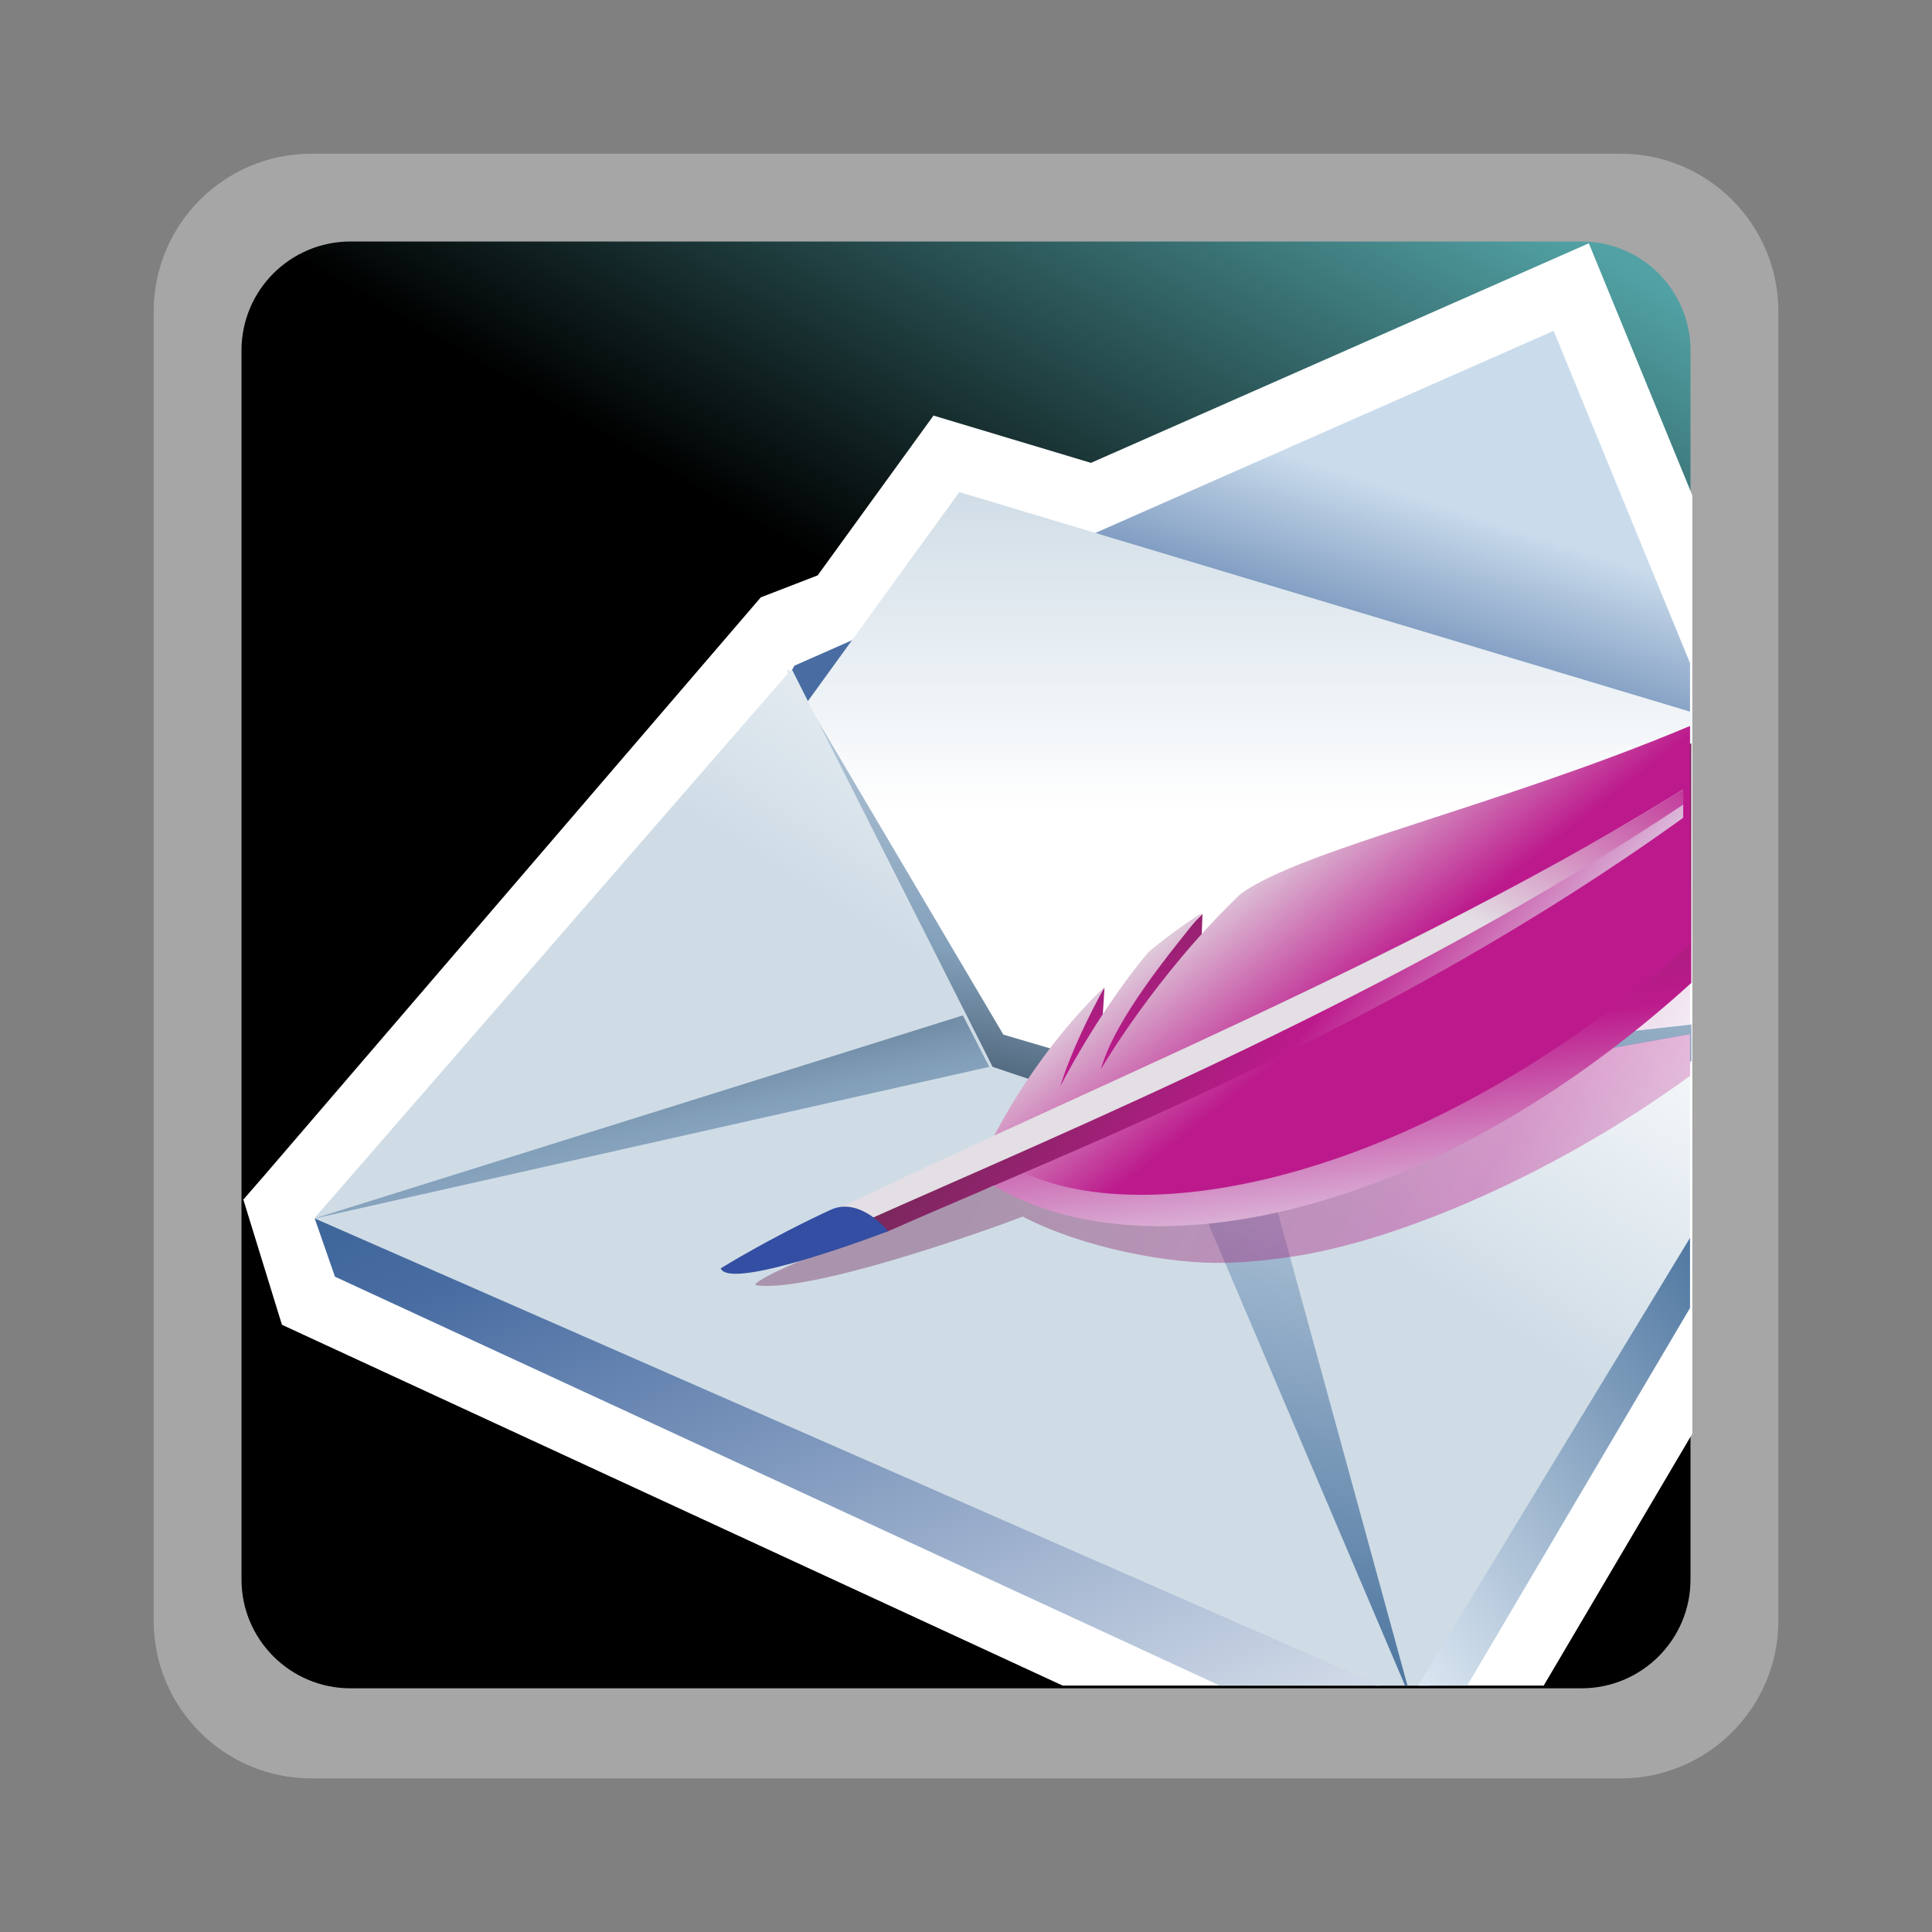 <?xml version="1.0" encoding="UTF-8"?>
<svg xmlns="http://www.w3.org/2000/svg" xmlns:xlink="http://www.w3.org/1999/xlink" contentScriptType="text/ecmascript" width="88" baseProfile="tiny" zoomAndPan="magnify" contentStyleType="text/css" viewBox="-1 -1 88 88" height="88" preserveAspectRatio="xMidYMid meet" version="1.1">
    <rect x="-1" y="-1" width="88" height="88" fill="#808080" stroke="none"/>
    <polyline fill="none" points="76.083,18.526 76.083,13.276 76.083,18.526 "/>
    <path fill="#ffffff" d="M 13.178 6.001 C 9.22 6.001 6.0 9.222 6.0 13.181 L 6.0 72.822 C 6.0 76.781 9.22 80.004 13.178 80.004 L 72.824 80.004 C 76.782 80.004 80.002 76.781 80.002 72.822 L 80.002 13.181 C 80.002 9.222 76.782 6.001 72.824 6.001 L 13.178 6.001 z " fill-opacity="0.3"/>
    <linearGradient x1="-2503.379" gradientTransform="matrix(1 0 0 -1 2524.769 -408.965)" y1="-489.346" x2="-2460.16" gradientUnits="userSpaceOnUse" y2="-414.487" xlink:type="simple" xlink:actuate="onLoad" id="XMLID_16_" xlink:show="other">
        <stop stop-color="#000000" offset="0"/>
        <stop stop-color="#000000" offset="0.646"/>
        <stop stop-color="#52a2a5" offset="0.994"/>
        <stop stop-color="#52a2a5" offset="1"/>
    </linearGradient>
    <path fill="url(#XMLID_16_)" d="M 76.0 70.945 C 76.0 73.679 73.777 75.9 71.037 75.9 L 14.965 75.9 C 12.225 75.9 10.0 73.68 10.0 70.945 L 10.0 14.959 C 10.0 12.22 12.225 10.0 14.965 10.0 L 71.037 10.0 C 73.777 10.0 76.0 12.22 76.0 14.959 L 76.0 70.945 z "/>
    <polygon fill="#ffffff" points="72.538,12.929 71.369,10.082 68.553,11.324 48.691,20.083 41.52,17.929 36.243,25.208   33.654,26.208 11.04,52.54 10.084,53.639 11.842,59.342 12.998,59.876 47.404,75.777 69.313,75.777 76.083,64.303 76.083,21.563 "/>
    <linearGradient x1="-2464.154" gradientTransform="matrix(1 0 0 -1 2524.769 -408.965)" y1="-429.565" x2="-2468.947" gradientUnits="userSpaceOnUse" y2="-444.329" xlink:type="simple" xlink:actuate="onLoad" id="XMLID_17_" xlink:show="other">
        <stop stop-color="#cadcec" offset="0"/>
        <stop stop-color="#496da2" offset="0.702"/>
        <stop stop-color="#496da2" offset="1"/>
    </linearGradient>
    <polygon fill="url(#XMLID_17_)" points="69.766,14.069 35.187,29.319 32.658,33.815 75.979,46.188 75.979,29.204 "/>
    <linearGradient x1="-2475.342" gradientTransform="matrix(1 0 0 -1 2524.769 -408.965)" y1="-444.918" x2="-2475.342" gradientUnits="userSpaceOnUse" y2="-416.577" xlink:type="simple" xlink:actuate="onLoad" id="XMLID_18_" xlink:show="other">
        <stop stop-color="#ffffff" offset="0"/>
        <stop stop-color="#cfdce6" offset="0.53"/>
        <stop stop-color="#83a0bb" offset="0.87"/>
        <stop stop-color="#4e657a" offset="1"/>
    </linearGradient>
    <polygon fill="url(#XMLID_18_)" points="22.812,48.854 65.84,67.521 76.042,51.932 76.042,31.433 42.697,21.414 "/>
    <linearGradient x1="-2462.915" gradientTransform="matrix(1 0 0 -1 2524.769 -408.965)" y1="-416.906" x2="-2471.799" gradientUnits="userSpaceOnUse" y2="-459.174" xlink:type="simple" xlink:actuate="onLoad" id="XMLID_19_" xlink:show="other">
        <stop stop-color="#ffffff" offset="0"/>
        <stop stop-color="#cfdce6" offset="0.53"/>
        <stop stop-color="#83a0bb" offset="0.87"/>
        <stop stop-color="#4e657a" offset="1"/>
    </linearGradient>
    <polygon fill="url(#XMLID_19_)" points="44.702,46.125 34.86,29.472 41.27,60.205 76.042,47.336 76.042,45.663 52.12,48.311 "/>
    <linearGradient x1="-2463.424" gradientTransform="matrix(1 0 0 -1 2524.769 -408.965)" y1="-438.19" x2="-2475.303" gradientUnits="userSpaceOnUse" y2="-457.043" xlink:type="simple" xlink:actuate="onLoad" id="XMLID_20_" xlink:show="other">
        <stop stop-color="#ffffff" offset="0"/>
        <stop stop-color="#ffffff" offset="0.15"/>
        <stop stop-color="#cfdce6" offset="1"/>
    </linearGradient>
    <polygon fill="url(#XMLID_20_)" points="75.979,46.109 52.359,50.329 44.212,47.594 35.061,29.472 13.305,54.506 61.652,75.777   64.123,75.777 75.979,55.805 "/>
    <linearGradient x1="-4046.851" gradientTransform="matrix(1.136 0 0 1.136 4635.873 -1743.446)" y1="1614.064" x2="-4055.381" gradientUnits="userSpaceOnUse" y2="1573.477" xlink:type="simple" xlink:actuate="onLoad" id="XMLID_21_" xlink:show="other">
        <stop stop-color="#ffffff" offset="0"/>
        <stop stop-color="#cfdce6" offset="0.53"/>
        <stop stop-color="#83a0bb" offset="0.87"/>
        <stop stop-color="#4e657a" offset="1"/>
    </linearGradient>
    <polygon fill="url(#XMLID_21_)" points="13.305,54.506 42.857,45.25 44.061,47.594 "/>
    <linearGradient x1="-2462.991" gradientTransform="matrix(1 0 0 -1 2524.769 -408.965)" y1="-452.315" x2="-2471.36" gradientUnits="userSpaceOnUse" y2="-492.133" xlink:type="simple" xlink:actuate="onLoad" id="XMLID_22_" xlink:show="other">
        <stop stop-color="#dee9f3" offset="0"/>
        <stop stop-color="#235487" offset="1"/>
    </linearGradient>
    <polygon fill="url(#XMLID_22_)" points="55.956,49.672 52.165,50.329 62.998,75.777 63.109,75.777 "/>
    <linearGradient x1="-2463.775" gradientTransform="matrix(1 0 0 -1 2524.769 -408.965)" y1="-482.248" x2="-2440.024" gradientUnits="userSpaceOnUse" y2="-463.782" xlink:type="simple" xlink:actuate="onLoad" id="XMLID_23_" xlink:show="other">
        <stop stop-color="#dee9f3" offset="0"/>
        <stop stop-color="#235487" offset="1"/>
    </linearGradient>
    <polygon fill="url(#XMLID_23_)" points="75.979,55.381 63.592,75.777 65.827,75.777 75.979,58.576 "/>
    <linearGradient x1="-2474.956" gradientTransform="matrix(1 0 0 -1 2524.769 -408.965)" y1="-502.301" x2="-2500.237" gradientUnits="userSpaceOnUse" y2="-444.447" xlink:type="simple" xlink:actuate="onLoad" id="XMLID_24_" xlink:show="other">
        <stop stop-color="#ffffff" offset="0"/>
        <stop stop-color="#496da2" offset="0.71"/>
        <stop stop-color="#235487" offset="0.99"/>
        <stop stop-color="#235487" offset="1"/>
    </linearGradient>
    <polygon fill="url(#XMLID_24_)" points="13.334,54.498 14.258,57.152 54.561,75.777 61.883,75.777 "/>
    <linearGradient x1="-2448.385" gradientTransform="matrix(1 0 0 -1 2524.769 -408.965)" y1="-458.244" x2="-2474.332" gradientUnits="userSpaceOnUse" y2="-443.975" xlink:type="simple" xlink:actuate="onLoad" id="XMLID_25_" xlink:show="other">
        <stop stop-color="#e6eef4" offset="0"/>
        <stop stop-color="#bc1a8c" offset="0.44"/>
        <stop stop-color="#732957" offset="0.94"/>
        <stop stop-color="#732957" offset="1"/>
    </linearGradient>
    <polygon fill="url(#XMLID_25_)" fill-opacity="0.4" points="75.979,45.663 75.979,36.593 51.963,48.311 "/>
    <linearGradient x1="-2445.139" gradientTransform="matrix(1 0 0 -1 2524.769 -408.965)" y1="-474.493" x2="-2480.105" gradientUnits="userSpaceOnUse" y2="-455.265" xlink:type="simple" xlink:actuate="onLoad" id="XMLID_26_" xlink:show="other">
        <stop stop-color="#e6eef4" offset="0"/>
        <stop stop-color="#bc1a8c" offset="0.44"/>
        <stop stop-color="#732957" offset="0.94"/>
        <stop stop-color="#732957" offset="1"/>
    </linearGradient>
    <path fill="url(#XMLID_26_)" d="M 53.13 50.186 L 53.045 49.895 C 53.045 49.895 33.574 56.653 33.4 57.534 C 35.707 57.927 43.443 55.235 45.584 54.413 C 48.272 55.821 52.313 56.616 54.96 56.517 C 55.918 56.488 56.913 56.382 57.932 56.228 C 63.018 55.441 70.163 52.254 75.985 47.999 L 75.985 46.097 L 56.129 49.677 L 53.13 50.186 z " fill-opacity="0.4"/>
    <linearGradient x1="-2463.104" gradientTransform="matrix(1 0 0 -1 2524.769 -408.965)" y1="-465.959" x2="-2466.062" gradientUnits="userSpaceOnUse" y2="-441.941" xlink:type="simple" xlink:actuate="onLoad" id="XMLID_27_" xlink:show="other">
        <stop stop-color="#e6eef4" offset="0"/>
        <stop stop-color="#bc1a8c" offset="0.44"/>
        <stop stop-color="#732957" offset="0.94"/>
        <stop stop-color="#732957" offset="1"/>
    </linearGradient>
    <path fill="url(#XMLID_27_)" d="M 53.771 40.628 L 49.228 45.277 L 49.308 43.984 L 43.791 52.71 C 50.603 57.258 64.02 54.689 76.036 43.772 L 76.036 32.854 C 65.513 37.963 53.725 41.963 53.725 41.963 L 53.771 40.628 z "/>
    <linearGradient x1="-2468.388" gradientTransform="matrix(1 0 0 -1 2524.769 -408.965)" y1="-446.142" x2="-2463.128" gradientUnits="userSpaceOnUse" y2="-452.774" xlink:type="simple" xlink:actuate="onLoad" id="XMLID_28_" xlink:show="other">
        <stop stop-color="#e3dfe4" offset="0"/>
        <stop stop-color="#bc1a8c" offset="1"/>
    </linearGradient>
    <path fill="url(#XMLID_28_)" d="M 49.148 47.695 C 49.804 45.355 52.42 42.239 53.758 40.57 C 52.878 41.138 52.07 41.734 51.314 42.359 C 48.994 45.131 47.293 48.485 47.293 48.485 C 47.781 46.905 48.65 45.165 49.318 43.944 C 45.88 47.231 43.951 51.331 43.99 51.37 C 48.775 55.563 62.758 53.749 75.978 42.035 L 75.978 32.066 C 67.238 35.741 58.361 37.669 55.517 39.708 C 51.645 43.397 49.148 47.695 49.148 47.695 z "/>
    <linearGradient x1="-2460.281" gradientTransform="matrix(1 0 0 -1 2524.769 -408.965)" y1="-463.236" x2="-2477.913" gradientUnits="userSpaceOnUse" y2="-449.316" xlink:type="simple" xlink:actuate="onLoad" id="XMLID_29_" xlink:show="other">
        <stop stop-color="#e6eef4" offset="0"/>
        <stop stop-color="#bc1a8c" offset="0.44"/>
        <stop stop-color="#732957" offset="0.94"/>
        <stop stop-color="#732957" offset="1"/>
    </linearGradient>
    <path fill="url(#XMLID_29_)" d="M 39.454 55.08 C 48.137 51.252 62.367 45.831 75.667 36.248 L 75.667 34.958 C 58.691 45.33 32.221 56.938 32.221 56.938 L 39.454 55.08 z "/>
    <linearGradient x1="-2466.461" gradientTransform="matrix(1 0 0 -1 2524.769 -408.965)" y1="-446.16" x2="-2461.529" gradientUnits="userSpaceOnUse" y2="-435.903" xlink:type="simple" xlink:actuate="onLoad" id="XMLID_30_" xlink:show="other">
        <stop stop-color="#e3dfe4" offset="0"/>
        <stop stop-color="#bc1a8c" offset="1"/>
    </linearGradient>
    <path fill="url(#XMLID_30_)" d="M 38.185 54.717 C 47.814 50.419 62.873 44.197 75.667 35.65 L 75.667 34.97 C 61.271 43.808 43.596 50.523 32.434 56.449 C 34.25 56.104 36.195 55.467 38.185 54.717 z "/>
    <path fill="#334ea2" d="M 36.832 54.107 C 38.187 53.482 39.454 55.08 39.454 55.08 C 39.454 55.08 32.254 57.846 31.827 56.771 C 31.827 56.771 34.035 55.398 36.832 54.107 z "/>
    <rect x="-1" width="88" fill="none" y="-1" height="88"/>
</svg>
